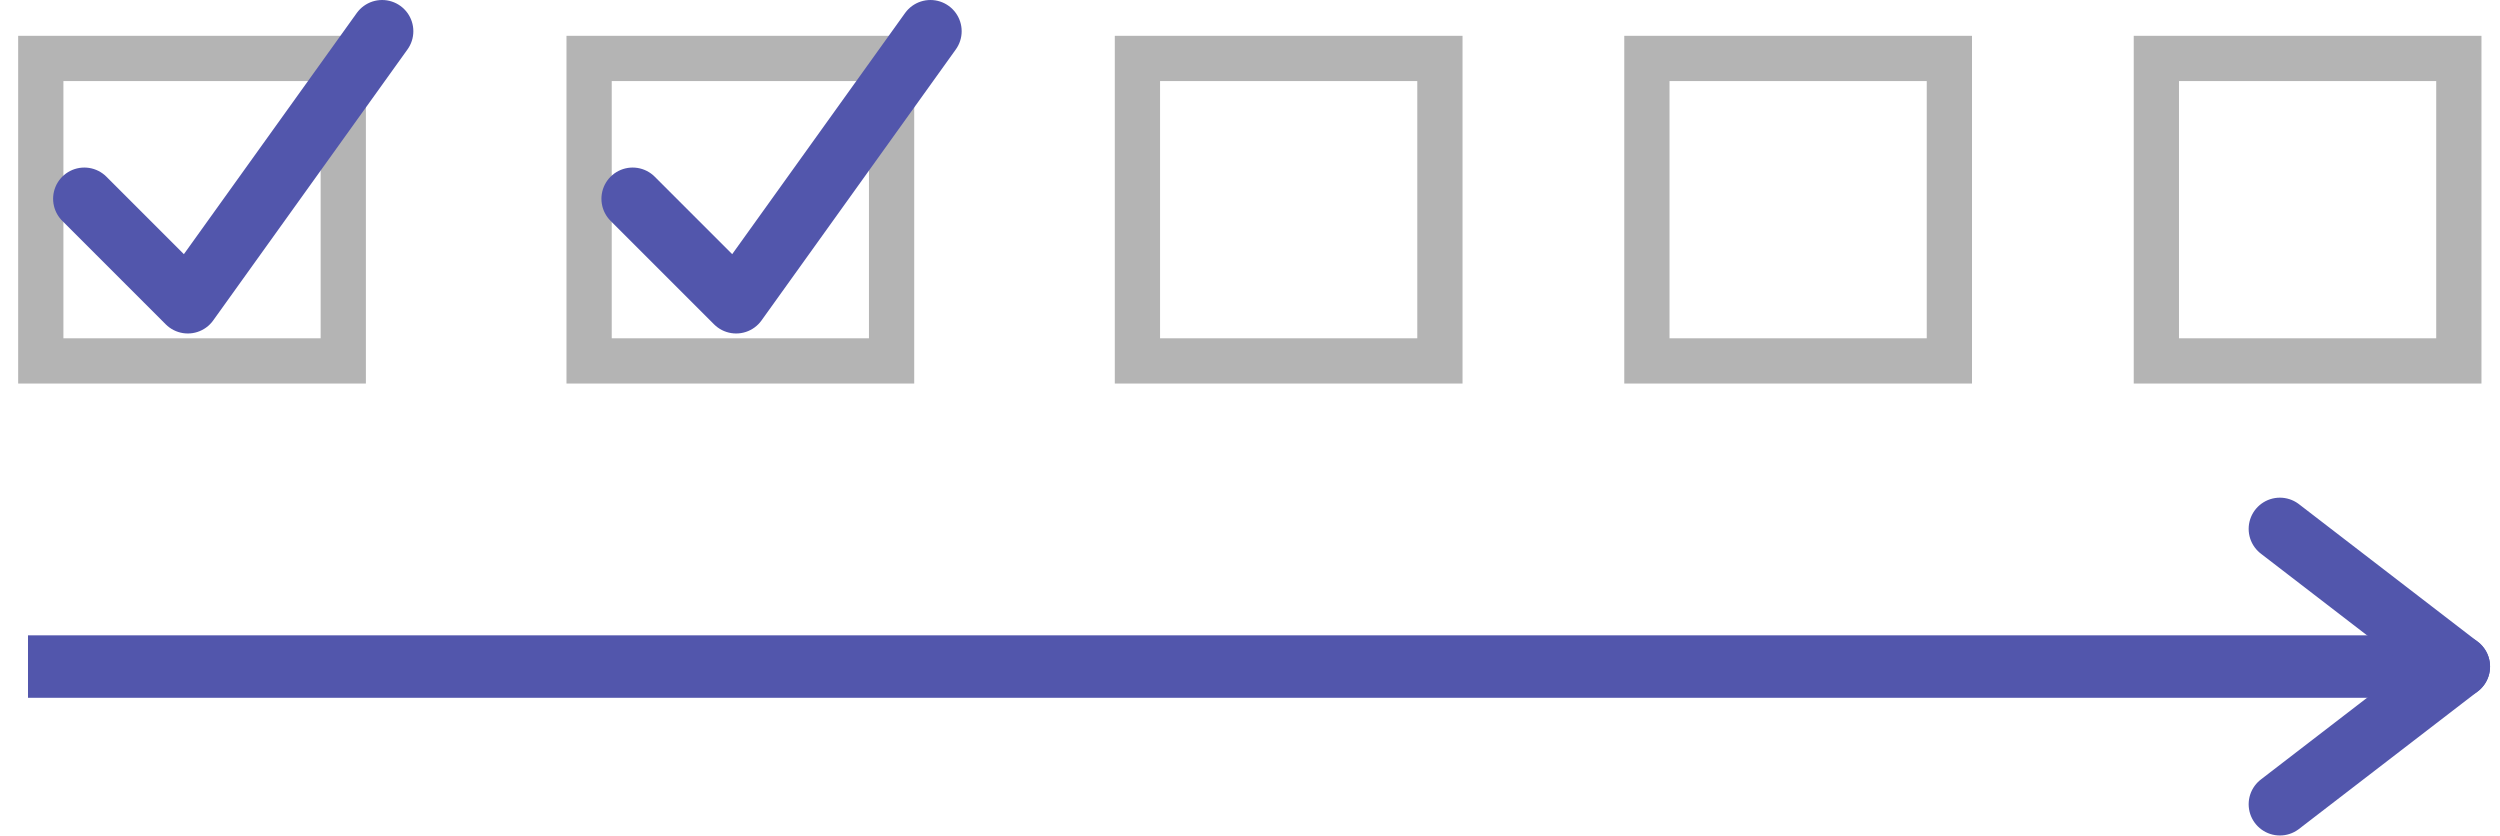 <?xml version="1.0" encoding="UTF-8" standalone="no"?><!DOCTYPE svg PUBLIC "-//W3C//DTD SVG 1.1//EN" "http://www.w3.org/Graphics/SVG/1.1/DTD/svg11.dtd"><svg width="100%" height="100%" viewBox="0 0 2302 770" version="1.1" xmlns="http://www.w3.org/2000/svg" xmlns:xlink="http://www.w3.org/1999/xlink" xml:space="preserve" xmlns:serif="http://www.serif.com/" style="fill-rule:evenodd;clip-rule:evenodd;stroke-linecap:round;stroke-linejoin:round;stroke-miterlimit:1.5;"><g><g><path d="M336.911,353.17l-320.186,0l0,-320.186l320.186,0l0,320.186Zm-278.52,-278.519l0,236.853l236.853,0l0,-236.853l-236.853,0Z" style="fill:#b4b4b4;"/><path d="M77.648,183.03l95.29,95.29l178.924,-249.57" style="fill:none;stroke:#5256ac;stroke-width:57.5px;"/></g><g><path d="M841.806,353.17l-320.186,0l0,-320.186l320.186,0l0,320.186Zm-278.519,-278.519l0,236.853l236.853,0l0,-236.853l-236.853,0Z" style="fill:#b4b4b4;"/><path d="M582.544,183.03l95.29,95.29l178.924,-249.57" style="fill:none;stroke:#5256ac;stroke-width:57.5px;"/></g><path d="M1346.7,353.17l-320.186,0l0,-320.186l320.186,0l0,320.186Zm-278.519,-278.519l0,236.853l236.853,0l0,-236.853l-236.853,0Z" style="fill:#b4b4b4;"/><path d="M1815.81,353.17l-320.186,0l0,-320.186l320.186,0l0,320.186Zm-278.519,-278.519l0,236.853l236.853,0l0,-236.853l-236.853,0Z" style="fill:#b4b4b4;"/><path d="M2284.93,353.17l-320.186,0l0,-320.186l320.186,0l0,320.186Zm-278.52,-278.519l0,236.853l236.853,0l0,-236.853l-236.853,0Z" style="fill:#b4b4b4;"/><g><path d="M54.525,613.781l2185.98,0" style="fill:none;stroke:#5256ac;stroke-width:57.5px;stroke-linecap:square;"/><path d="M2264.09,613.781l-164.775,126.779" style="fill:none;stroke:#5256ac;stroke-width:57.5px;"/><path d="M2264.09,613.781l-164.775,-126.78" style="fill:none;stroke:#5256ac;stroke-width:57.5px;"/></g></g></svg>